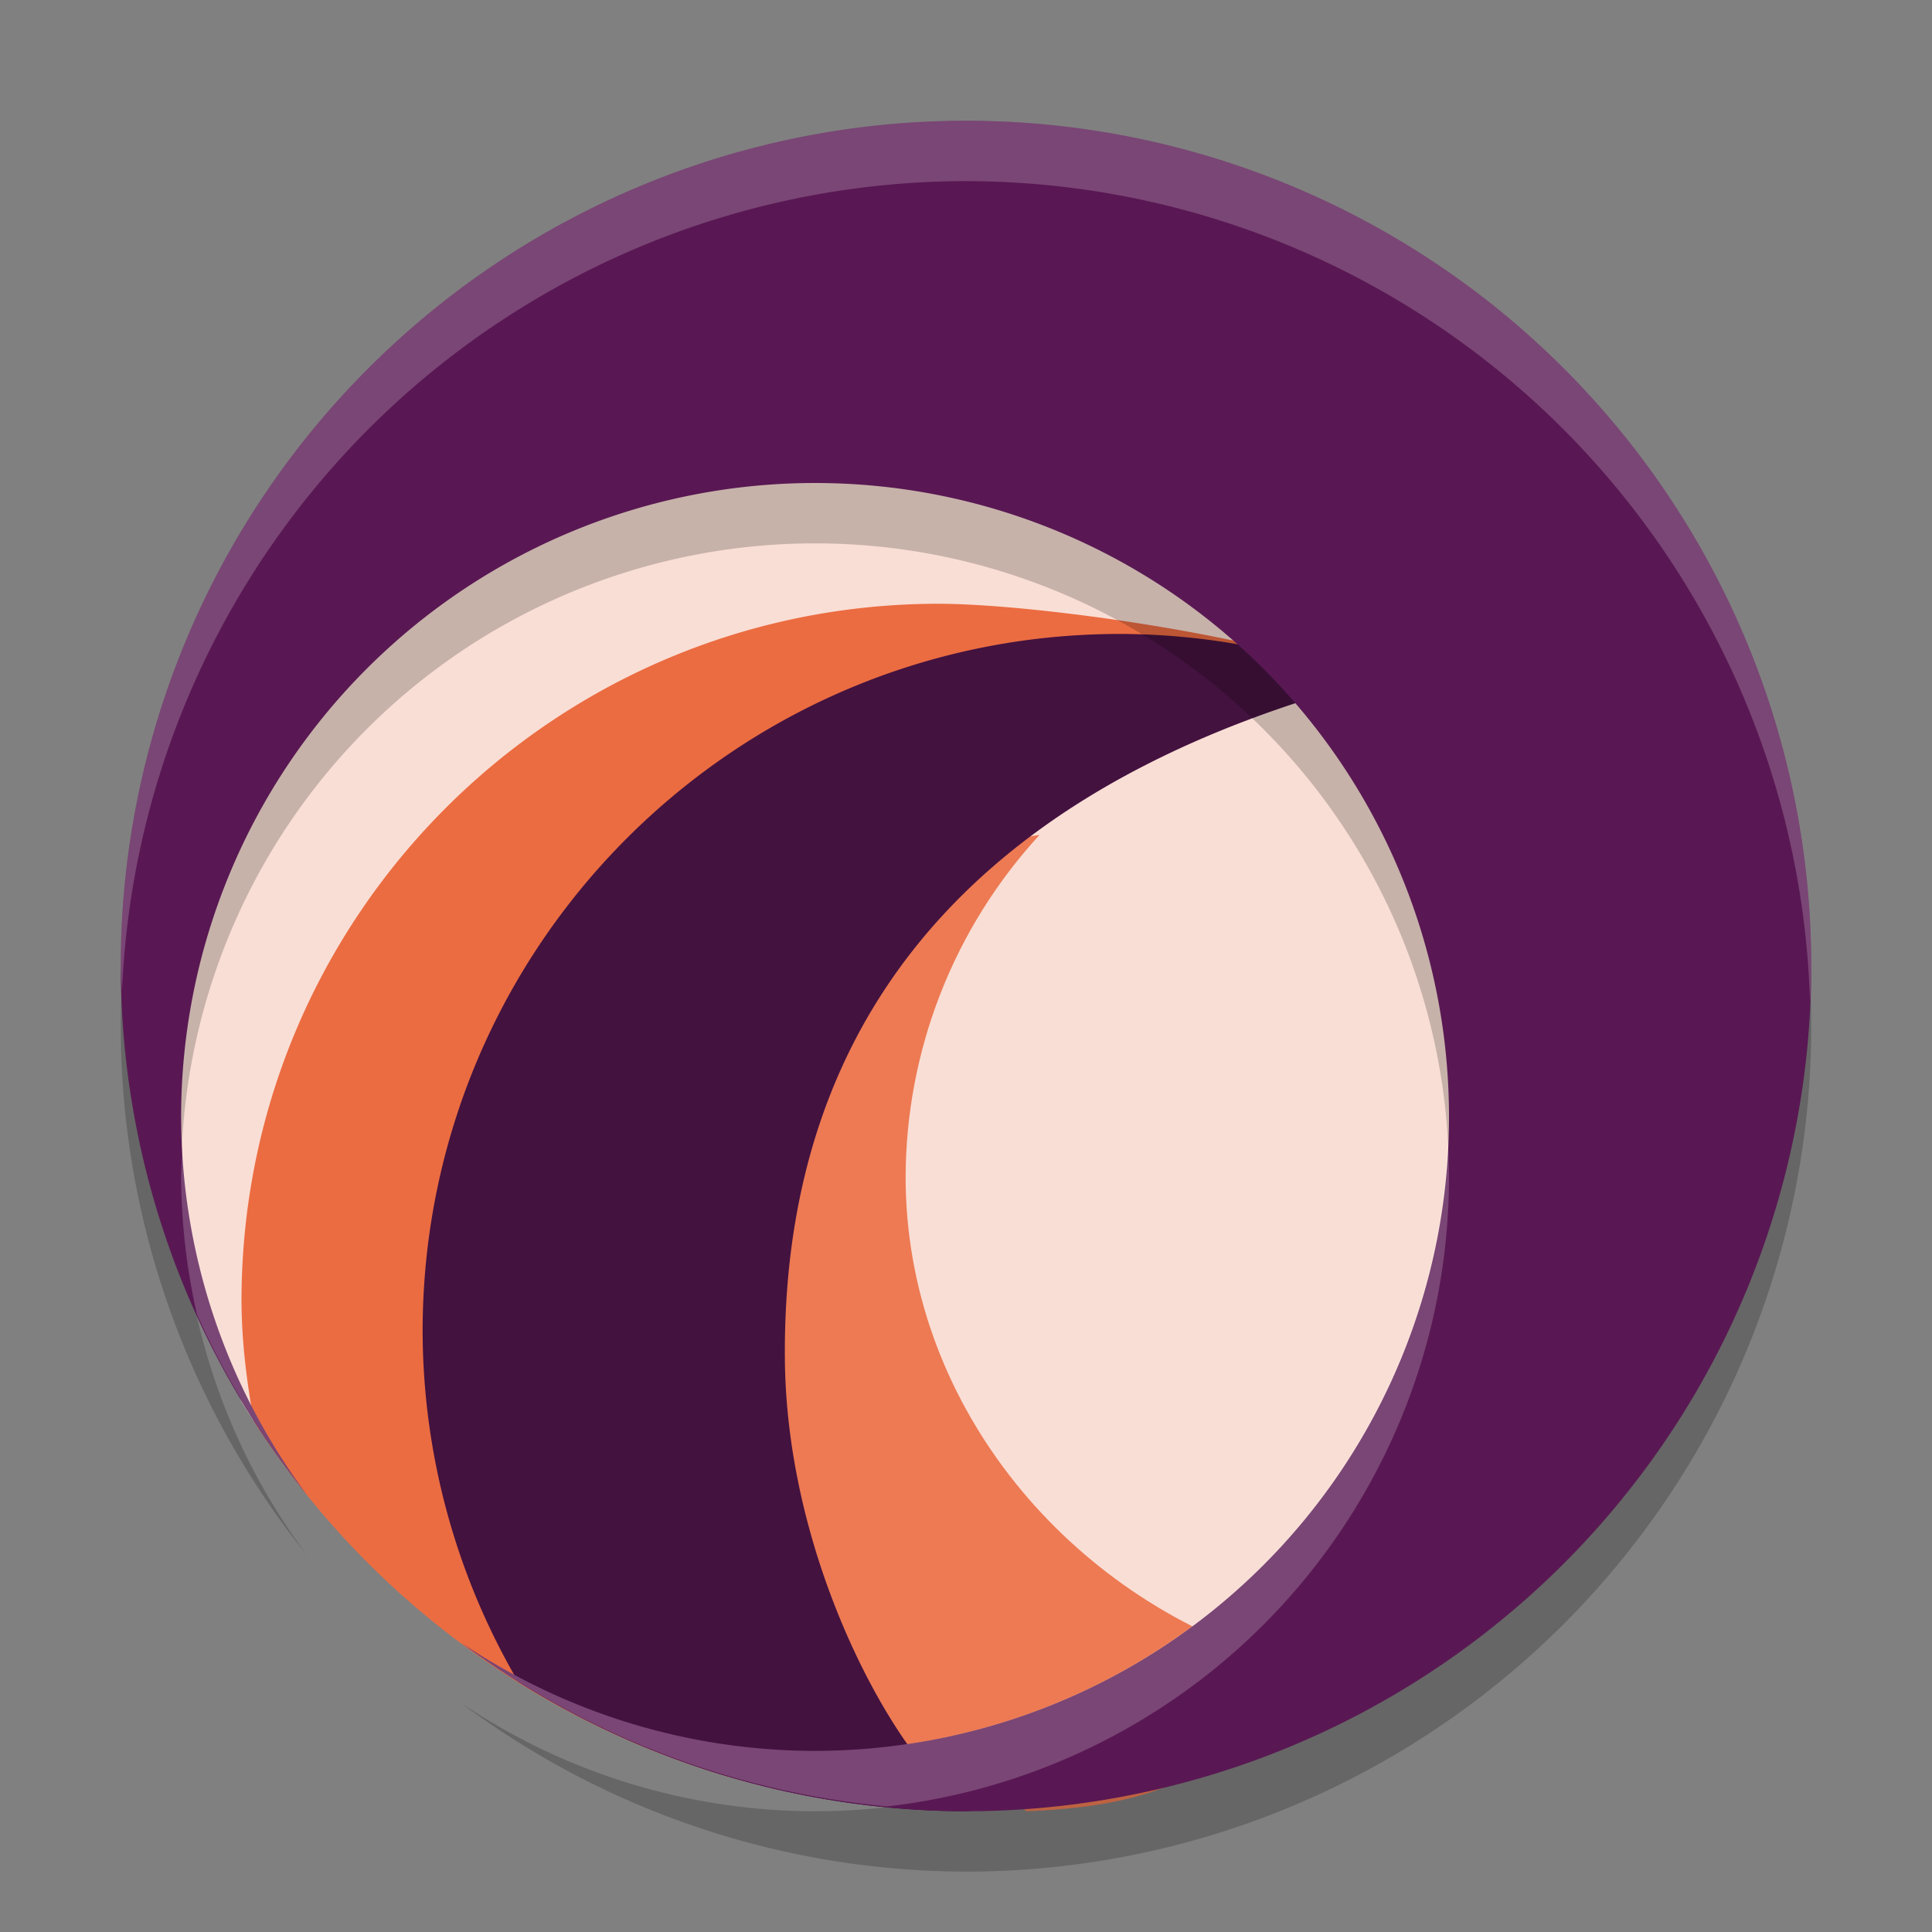 <svg xmlns="http://www.w3.org/2000/svg" width="32" height="32" version="1">
 <rect width="100%" height="100%" fill="#808080" stroke="none"/>
 <path style="fill:#f9ded5" d="m 26.982,16.151 c 0,7.732 -2.646,12.893 -10.378,12.893 -5.094,0 -10.156,-1.765 -12.605,-5.832 C -2,9 11.31,5.559 16.604,5.32 c 7.732,0 10.378,3.099 10.378,10.831 z"/>
 <path style="fill:#eb6c41" d="M 15.551 10 C 9.172 10 4 15.17 4 21.549 C 4.003 22.218 4.085 22.883 4.205 23.541 A 14 14 0 0 0 12.996 29.664 C 13.74 29.636 14.493 29.601 15.199 29.6 C 14.642 27.882 12.451 24.886 12.4 21.9 C 12.671 20.219 12.425 18.125 13.445 16.715 C 15.602 13.687 18.884 12.034 22.693 11.281 C 21.172 10.57 17.231 10.005 15.551 10 z"/>
 <path style="fill:#ed7a53" d="m 17.218,13.829 c -5.109,0.698 -5.285,8.306 -5.29,11.657 0.003,2.513 1.851,2.564 3.73,3.798 C 15.961,29.482 16.704,29.725 17,30 19.509,29.902 20.003,29.242 22,28 21.165,27.97 21.746,27.703 20.975,27.448 17.579,26.322 15.004,23.181 15,19.5 c 0.004,-2.101 0.796,-4.125 2.218,-5.671 z"/>
 <path style="fill:#43123f" d="M 18.551 10.5 C 12.172 10.5 7 15.672 7 22.051 C 7.005 24.092 7.552 26.093 8.582 27.854 A 14 14 0 0 0 16 30 A 14 14 0 0 0 16.061 29.998 C 16.04 29.947 16.02 29.896 16 29.846 C 15.199 29.6 13.028 26.221 13 22.5 C 12.951 16.044 17.138 12.752 22.693 11.281 C 21.372 10.768 19.968 10.504 18.551 10.5 z"/>
 <path style="opacity:0.2" d="M 16,3 A 14,14 0 0 0 2,17 14,14 0 0 0 5.088,25.764 10.5,10.5 0 0 1 3,19.5 10.5,10.5 0 0 1 13.5,9 10.5,10.5 0 0 1 24,19.5 10.5,10.5 0 0 1 13.5,30 10.5,10.5 0 0 1 7.643,28.211 14,14 0 0 0 16,31 14,14 0 0 0 30,17 14,14 0 0 0 16,3 Z"/>
 <path style="fill:#591853" d="M 16 2 A 14 14 0 0 0 2 16 A 14 14 0 0 0 5.088 24.764 A 10.5 10.5 0 0 1 3 18.5 A 10.5 10.5 0 0 1 13.5 8 A 10.5 10.5 0 0 1 24 18.5 A 10.5 10.5 0 0 1 13.5 29 A 10.5 10.5 0 0 1 7.643 27.211 A 14 14 0 0 0 16 30 A 14 14 0 0 0 30 16 A 14 14 0 0 0 16 2 z"/>
 <path style="opacity:0.2;fill:#ffffff" d="M 16 2 A 14 14 0 0 0 2 16 A 14 14 0 0 0 2.021 16.414 A 14 14 0 0 1 16 3 A 14 14 0 0 1 29.979 16.586 A 14 14 0 0 0 30 16 A 14 14 0 0 0 16 2 z M 23.98 18.904 A 10.5 10.5 0 0 1 13.5 29 A 10.5 10.5 0 0 1 7.643 27.211 A 14 14 0 0 0 14.693 29.92 A 10.5 10.5 0 0 0 24 19.5 A 10.5 10.5 0 0 0 23.98 18.904 z M 3.021 19.055 A 10.5 10.5 0 0 0 3 19.5 A 10.5 10.5 0 0 0 3.262 21.77 A 14 14 0 0 0 5.088 24.764 A 10.5 10.5 0 0 1 3.021 19.055 z"/>
</svg>
